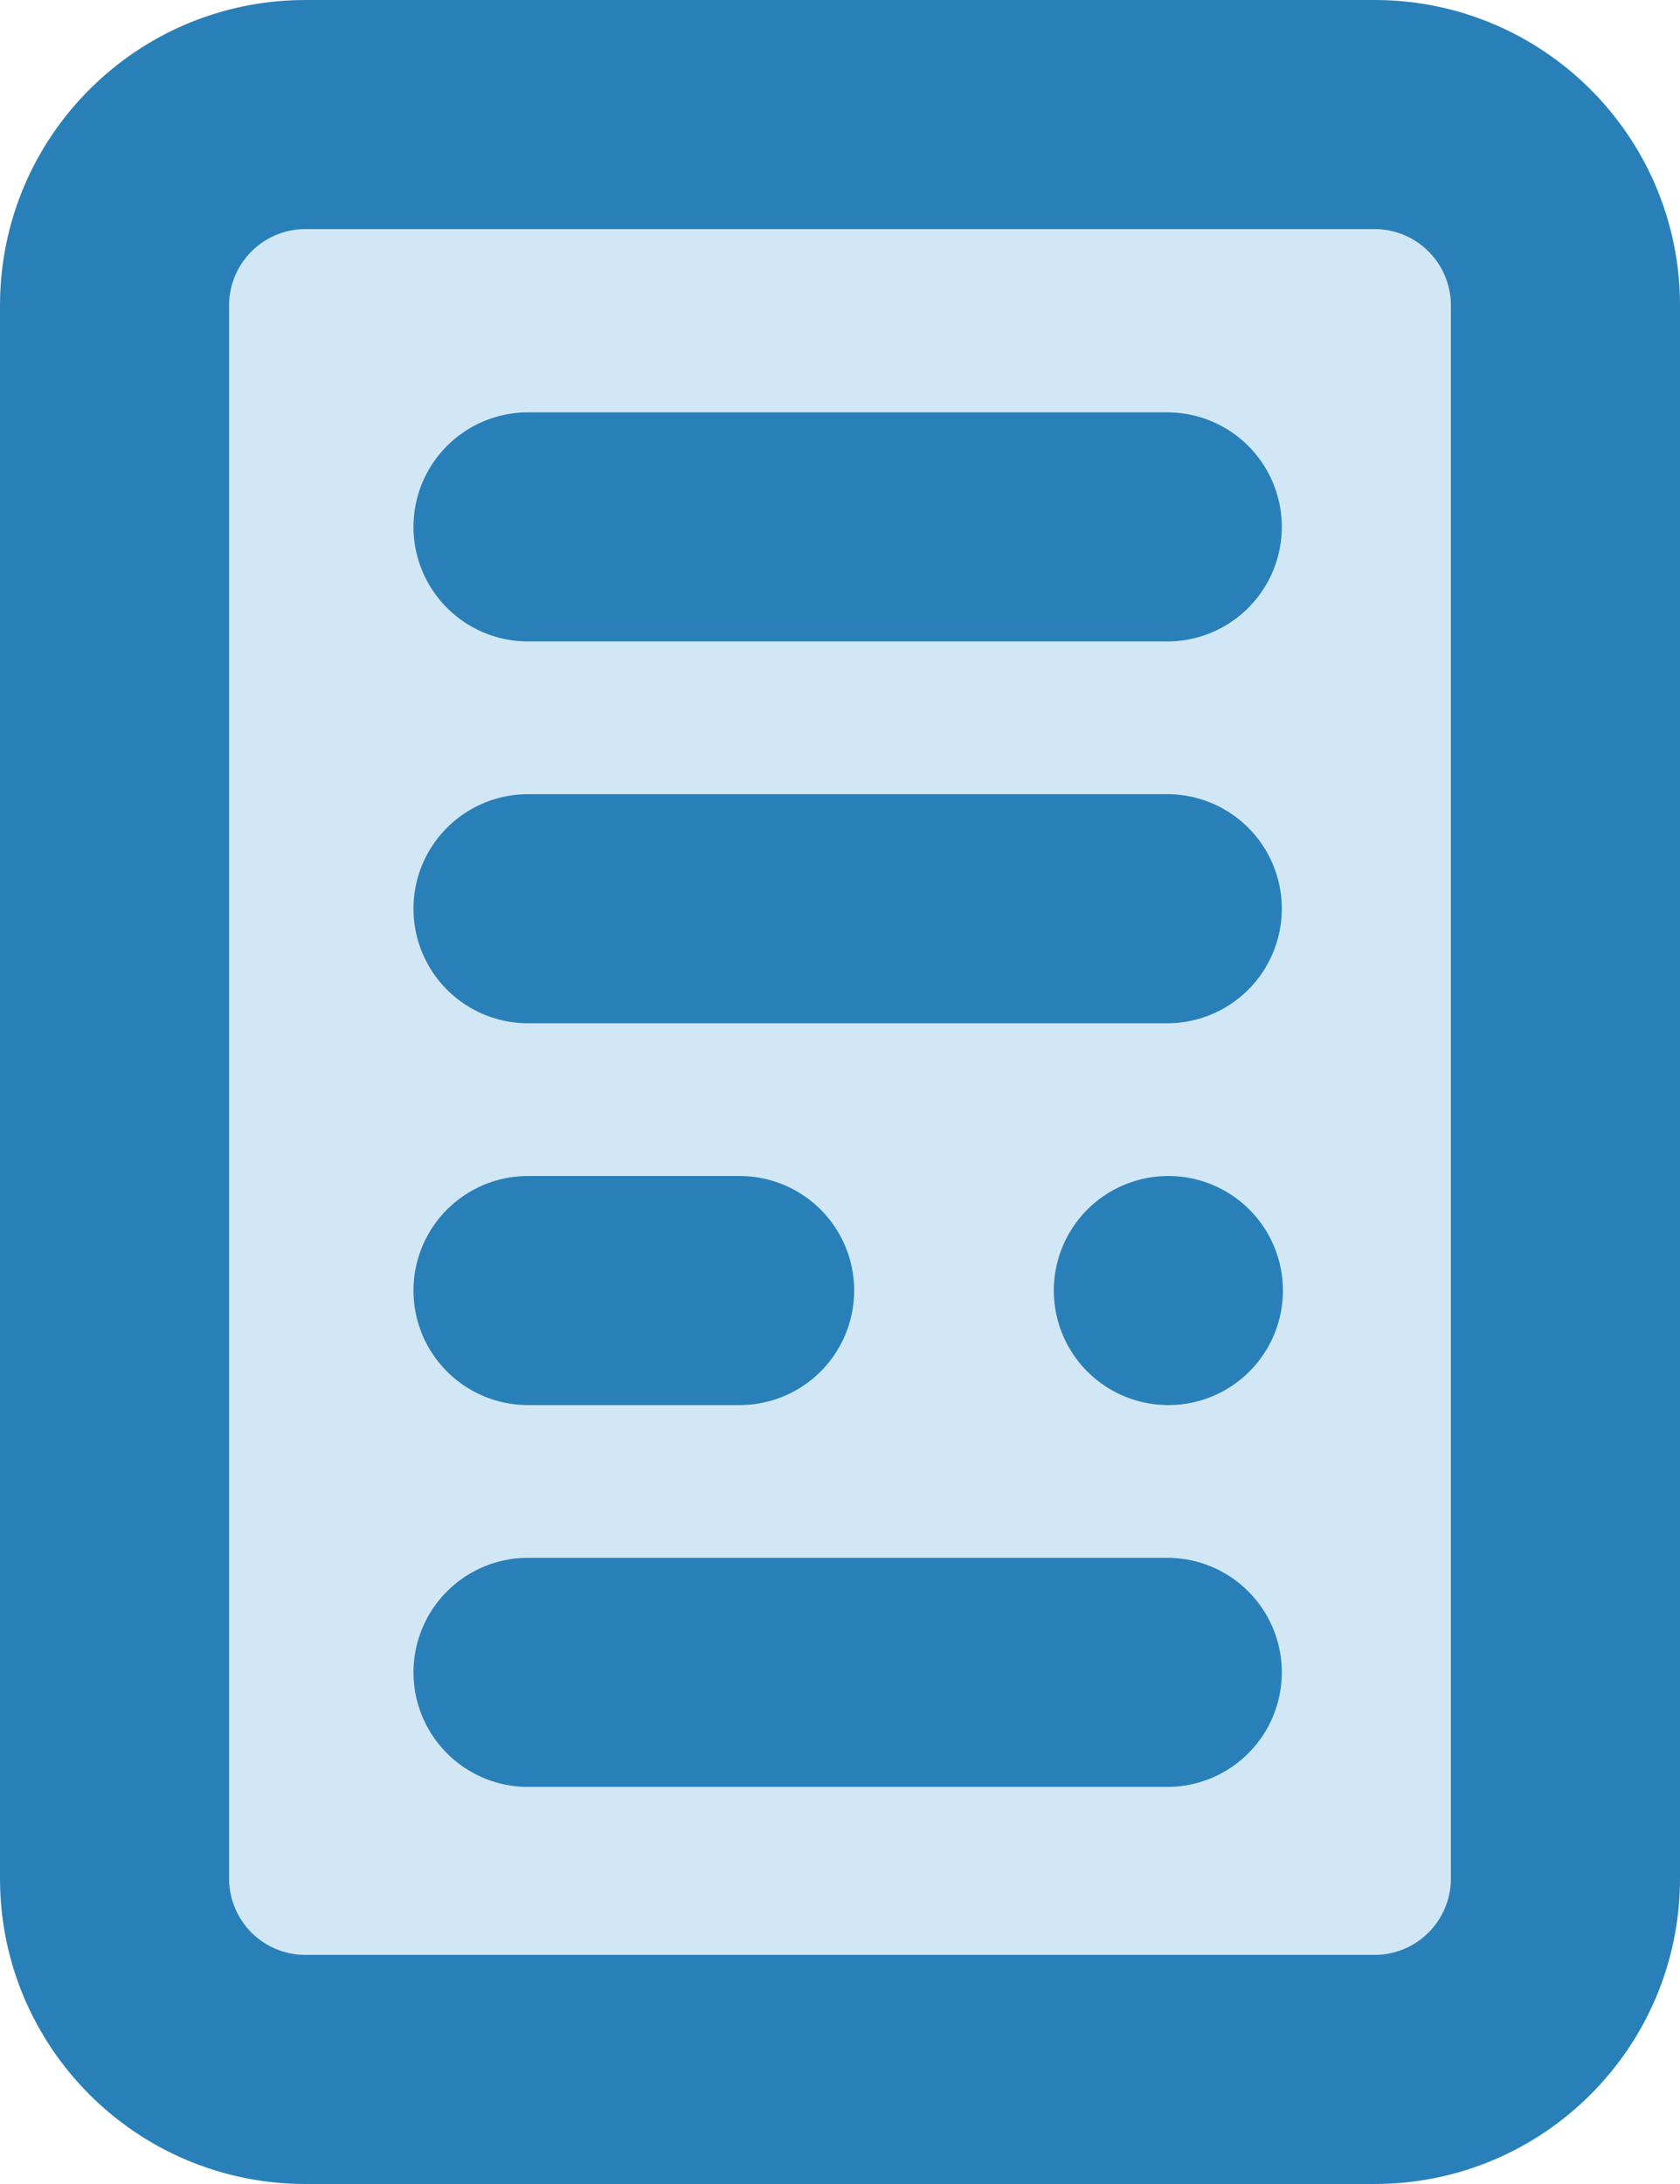 <svg id="server_list" xmlns="http://www.w3.org/2000/svg" width="153.846" height="200" viewBox="0 0 153.846 200">
  <g id="Pfad_4" data-name="Pfad 4" transform="translate(0 0)" fill="#2980b9" stroke-linecap="square">
    <path d="M 125.874 192.5 L 27.972 192.5 C 16.684 192.5 7.5 183.316 7.5 172.028 L 7.5 27.972 C 7.5 16.684 16.684 7.5 27.972 7.5 L 125.874 7.5 C 137.162 7.5 146.346 16.684 146.346 27.972 L 146.346 172.028 C 146.346 183.316 137.162 192.5 125.874 192.5 Z" stroke="none"/>
    <path d="M 27.972 15 C 20.819 15 15 20.819 15 27.972 L 15 172.028 C 15 179.181 20.819 185 27.972 185 L 125.874 185 C 133.027 185 138.846 179.181 138.846 172.028 L 138.846 27.972 C 138.846 20.819 133.027 15 125.874 15 L 27.972 15 M 27.972 0 L 125.874 0 C 141.323 0 153.846 12.523 153.846 27.972 L 153.846 172.028 C 153.846 187.477 141.323 200 125.874 200 L 27.972 200 C 12.523 200 0 187.477 0 172.028 L 0 27.972 C 0 12.523 12.523 0 27.972 0 Z" stroke="none" fill="#2980b9"/>
  </g>
  <path id="Pfad_3" data-name="Pfad 3" d="M6.993,0h97.9a6.993,6.993,0,0,1,6.993,6.993V151.049a6.993,6.993,0,0,1-6.993,6.993H6.993A6.993,6.993,0,0,1,0,151.049V6.993A6.993,6.993,0,0,1,6.993,0Z" transform="translate(20.979 20.979)" fill="#d2e7f6"/>
  <path id="Pfad_9" data-name="Pfad 9" d="M10.49,0H69.231a10.49,10.49,0,0,1,0,20.979H10.49A10.49,10.49,0,0,1,10.49,0Z" transform="translate(37.762 37.762)" fill="#2980b9"/>
  <path id="Pfad_8" data-name="Pfad 8" d="M10.49,0H69.231a10.49,10.49,0,0,1,0,20.979H10.49A10.49,10.49,0,0,1,10.49,0Z" transform="translate(37.762 72.727)" fill="#2980b9"/>
  <path id="Pfad_7" data-name="Pfad 7" d="M10.49,0H30.07a10.49,10.49,0,0,1,0,20.979H10.49A10.49,10.49,0,0,1,10.49,0Z" transform="translate(37.762 107.692)" fill="#2980b9"/>
  <path id="Pfad_6" data-name="Pfad 6" d="M10.49,0A10.49,10.49,0,1,1,0,10.49,10.49,10.49,0,0,1,10.49,0Z" transform="translate(96.503 107.692)" fill="#2980b9"/>
  <path id="Pfad_5" data-name="Pfad 5" d="M10.49,0H69.231a10.49,10.49,0,0,1,0,20.979H10.49A10.49,10.49,0,0,1,10.49,0Z" transform="translate(37.762 142.657)" fill="#2980b9"/>
</svg>
